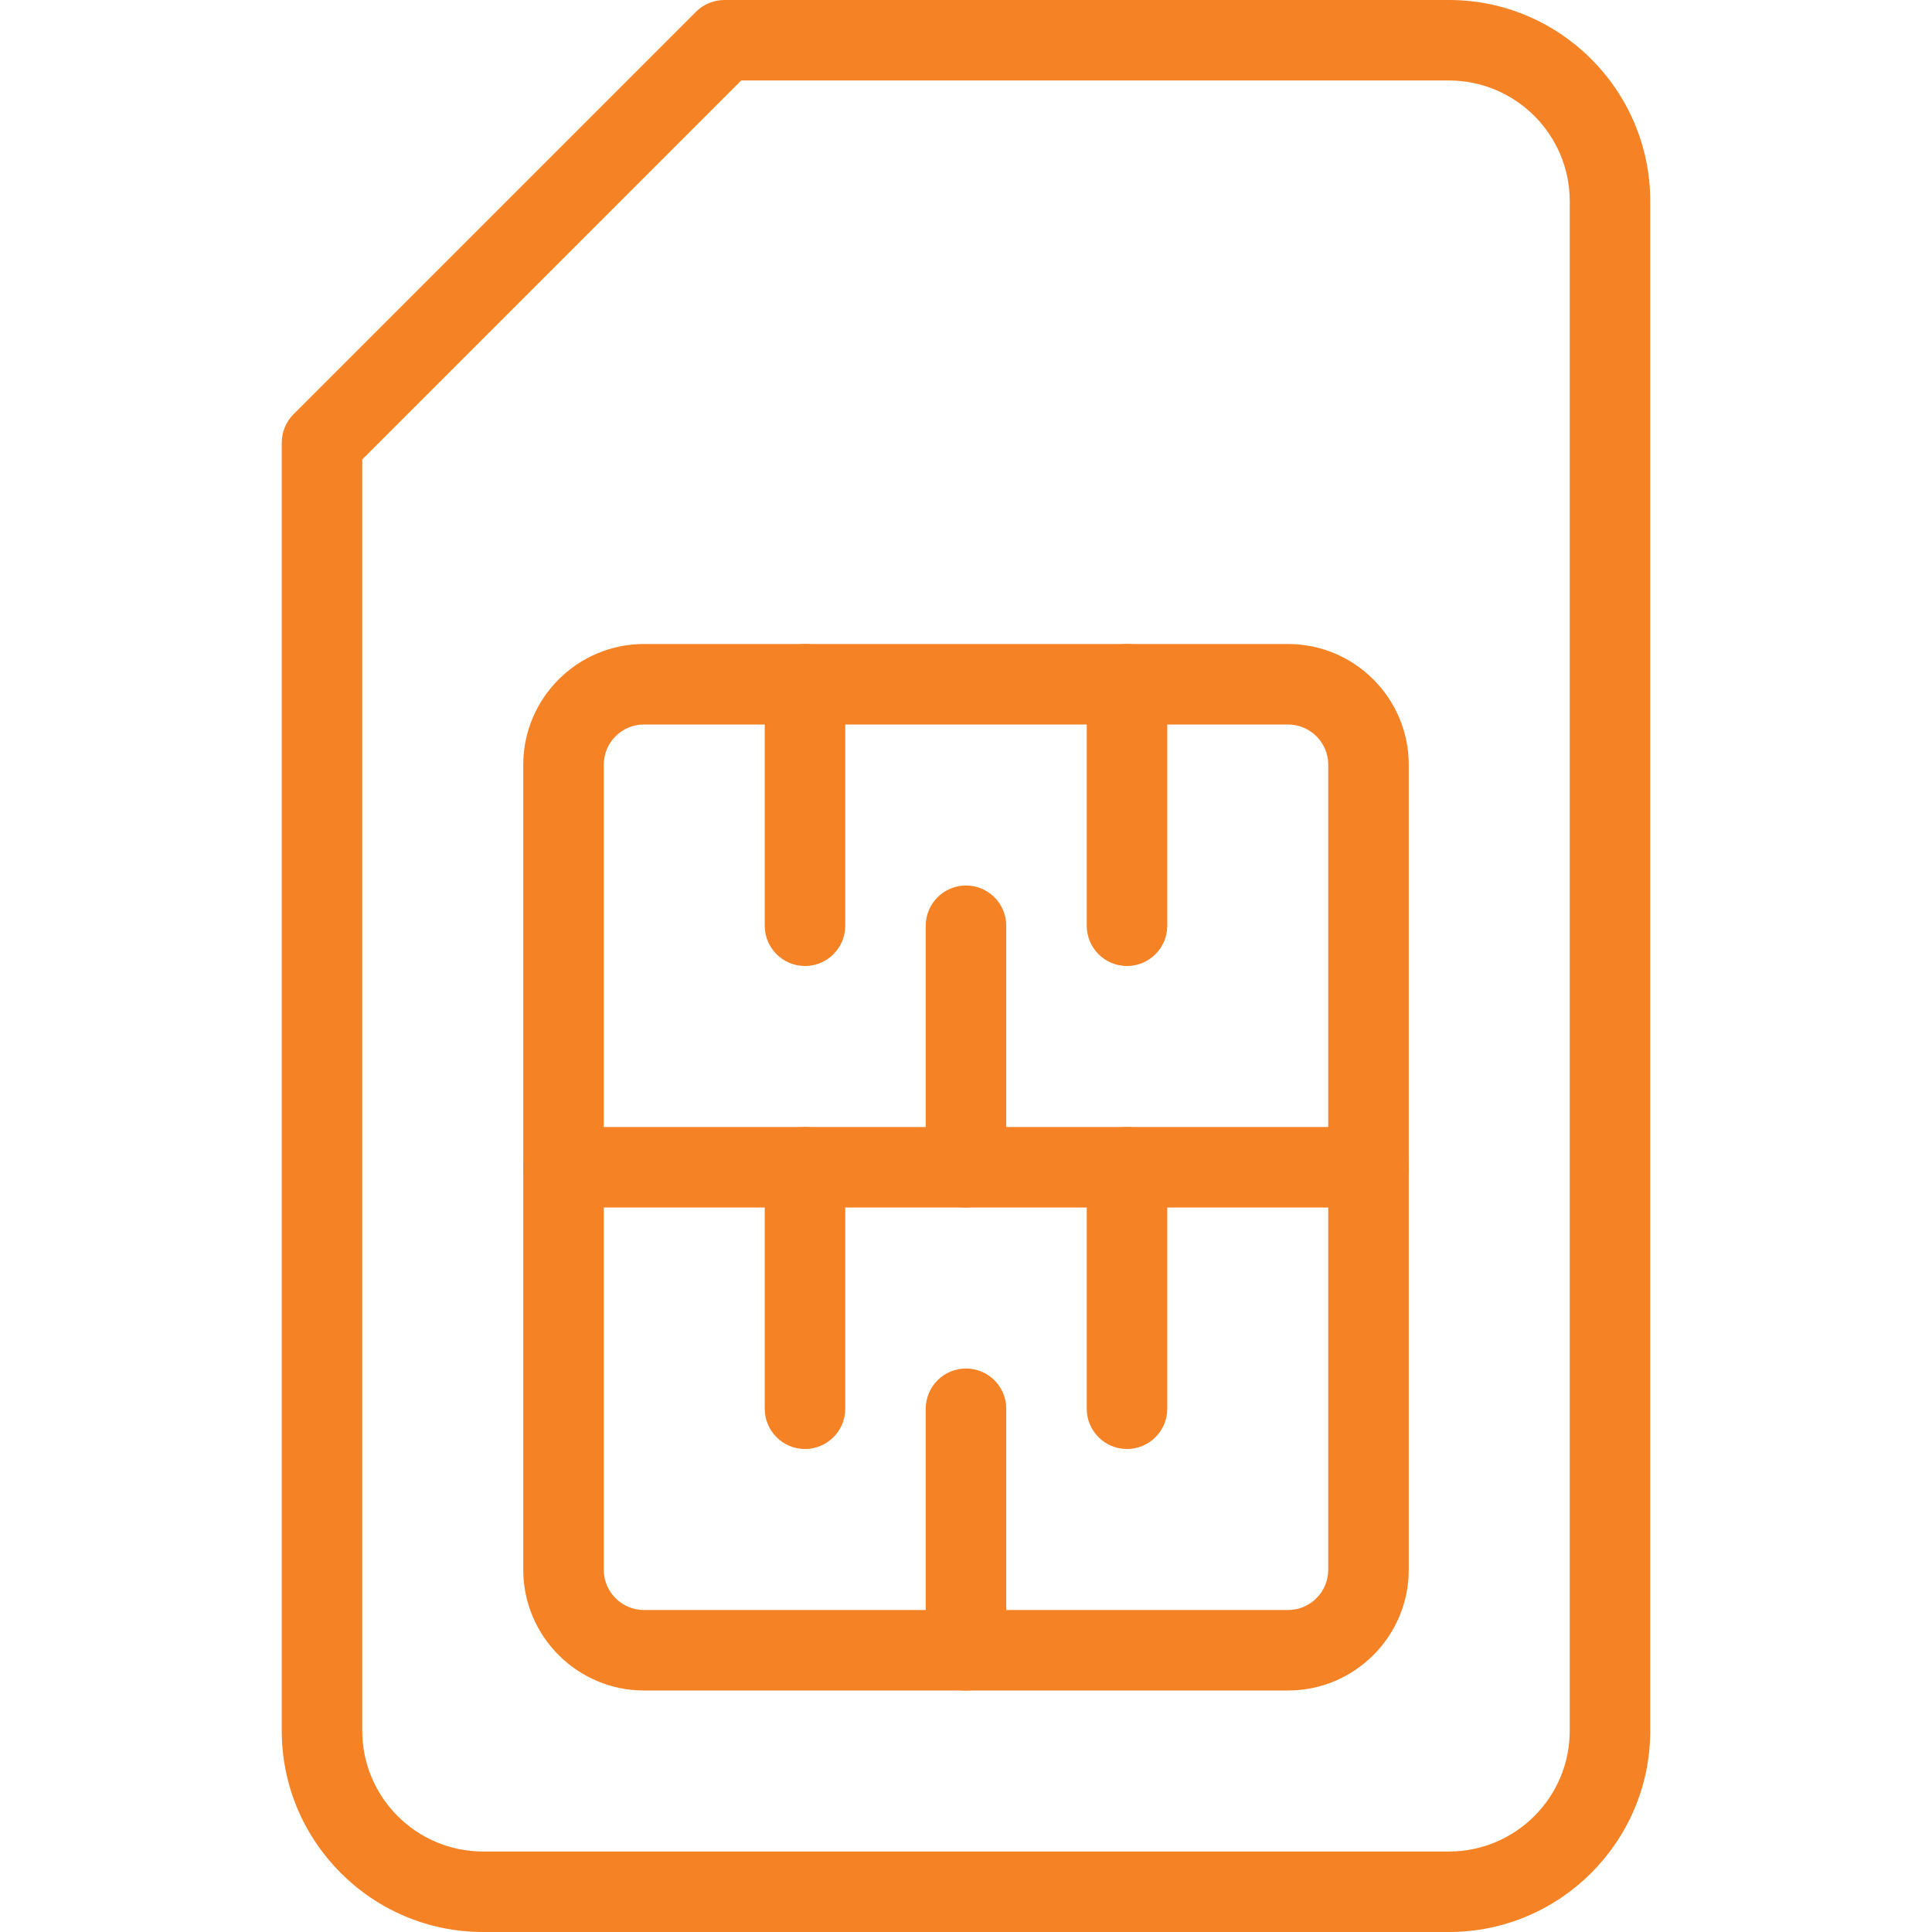<?xml version="1.0" encoding="UTF-8" standalone="no"?>
<!DOCTYPE svg PUBLIC "-//W3C//DTD SVG 1.1//EN" "http://www.w3.org/Graphics/SVG/1.1/DTD/svg11.dtd">
<svg width="100%" height="100%" viewBox="0 0 512 512" version="1.1" xmlns="http://www.w3.org/2000/svg" xmlns:xlink="http://www.w3.org/1999/xlink" xml:space="preserve" xmlns:serif="http://www.serif.com/" style="fill-rule:evenodd;clip-rule:evenodd;stroke-linejoin:round;stroke-miterlimit:2;">
    <g>
        <g>
            <path d="M384,0L192,0C189.163,0 186.453,1.131 184.448,3.115L77.781,109.781C75.797,111.786 74.666,114.496 74.666,117.333L74.666,458.666C74.667,488.064 98.603,512 128,512L384,512C413.397,512 437.333,488.064 437.333,458.667L437.333,53.333C437.333,23.936 413.397,0 384,0ZM416,458.667C416,476.31 401.643,490.667 384,490.667L128,490.667C110.357,490.667 96,476.31 96,458.667L96,121.749L196.416,21.333L384,21.333C401.643,21.333 416,35.69 416,53.333L416,458.667Z" style="fill:rgb(245,130,37);fill-rule:nonzero;"/>
        </g>
    </g>
    <g>
        <g>
            <path d="M341.333,170.667L170.667,170.667C153.024,170.667 138.667,185.024 138.667,202.667L138.667,416C138.667,433.643 153.024,448 170.667,448L341.334,448C358.977,448 373.334,433.643 373.334,416L373.334,202.667C373.333,185.024 358.976,170.667 341.333,170.667ZM352,416C352,421.888 347.221,426.667 341.333,426.667L170.667,426.667C164.779,426.667 160,421.888 160,416L160,202.667C160,196.779 164.779,192 170.667,192L341.334,192C347.222,192 352.001,196.779 352.001,202.667L352.001,416L352,416Z" style="fill:rgb(245,130,37);fill-rule:nonzero;"/>
        </g>
    </g>
    <g>
        <g>
            <path d="M362.667,298.667L149.333,298.667C143.445,298.667 138.666,303.446 138.666,309.334C138.666,315.222 143.445,320 149.333,320L362.666,320C368.554,320 373.333,315.221 373.333,309.333C373.333,303.445 368.555,298.667 362.667,298.667Z" style="fill:rgb(245,130,37);fill-rule:nonzero;"/>
        </g>
    </g>
    <g>
        <g>
            <path d="M213.333,170.667C207.445,170.667 202.666,175.446 202.666,181.334L202.666,245.334C202.666,251.222 207.445,256.001 213.333,256.001C219.221,256.001 224,251.221 224,245.333L224,181.333C224,175.445 219.221,170.667 213.333,170.667Z" style="fill:rgb(245,130,37);fill-rule:nonzero;"/>
        </g>
    </g>
    <g>
        <g>
            <path d="M256,234.667C250.112,234.667 245.333,239.446 245.333,245.334L245.333,309.334C245.333,315.222 250.112,320.001 256,320.001C261.888,320.001 266.667,315.222 266.667,309.334L266.667,245.334C266.667,239.445 261.888,234.667 256,234.667Z" style="fill:rgb(245,130,37);fill-rule:nonzero;"/>
        </g>
    </g>
    <g>
        <g>
            <path d="M298.667,170.667C292.779,170.667 288,175.446 288,181.334L288,245.334C288,251.222 292.779,256.001 298.667,256.001C304.555,256.001 309.334,251.222 309.334,245.334L309.334,181.334C309.333,175.445 304.555,170.667 298.667,170.667Z" style="fill:rgb(245,130,37);fill-rule:nonzero;"/>
        </g>
    </g>
    <g>
        <g>
            <path d="M256,362.667C250.112,362.667 245.333,367.446 245.333,373.334L245.333,437.334C245.333,443.222 250.112,448.001 256,448.001C261.888,448.001 266.667,443.222 266.667,437.334L266.667,373.334C266.667,367.445 261.888,362.667 256,362.667Z" style="fill:rgb(245,130,37);fill-rule:nonzero;"/>
        </g>
    </g>
    <g>
        <g>
            <path d="M213.333,298.667C207.445,298.667 202.666,303.446 202.666,309.334L202.666,373.334C202.666,379.222 207.445,384.001 213.333,384.001C219.221,384.001 224,379.221 224,373.333L224,309.333C224,303.445 219.221,298.667 213.333,298.667Z" style="fill:rgb(245,130,37);fill-rule:nonzero;"/>
        </g>
    </g>
    <g>
        <g>
            <path d="M298.667,298.667C292.779,298.667 288,303.446 288,309.334L288,373.334C288,379.222 292.779,384.001 298.667,384.001C304.555,384.001 309.334,379.222 309.334,373.334L309.334,309.334C309.333,303.445 304.555,298.667 298.667,298.667Z" style="fill:rgb(245,130,37);fill-rule:nonzero;"/>
        </g>
    </g>
</svg>
